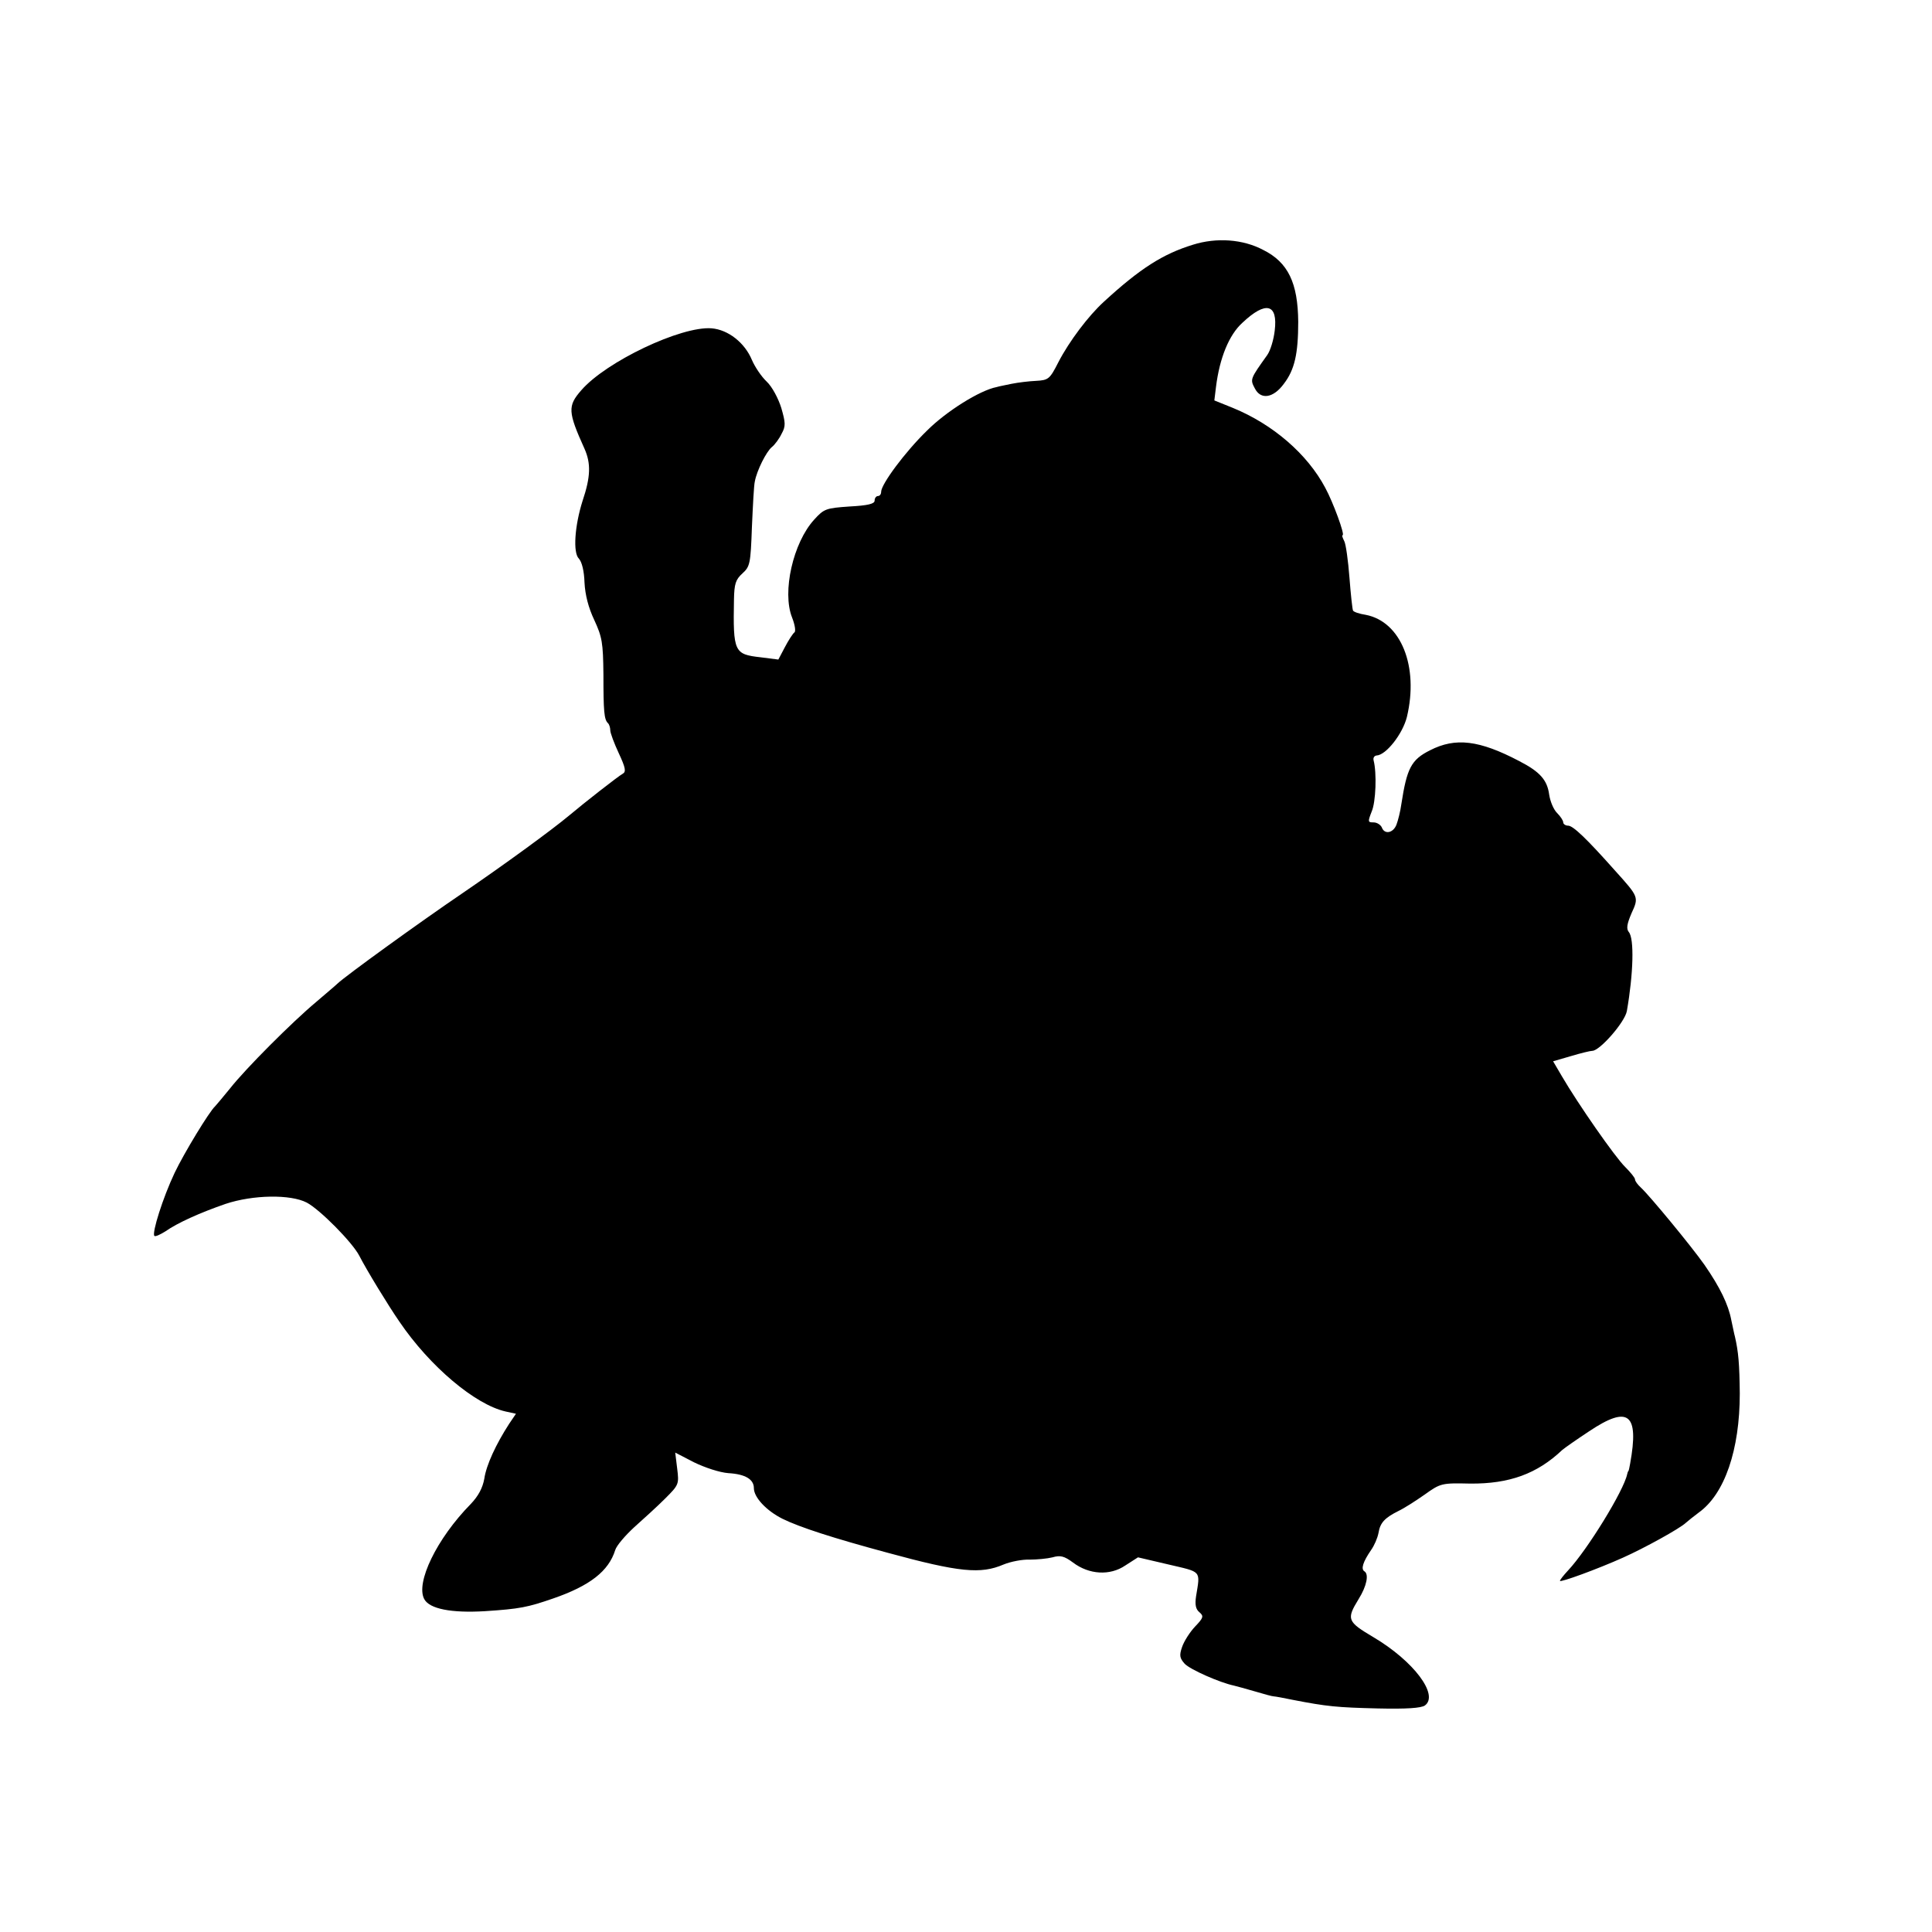 <?xml version="1.0" standalone="no"?>
<!DOCTYPE svg PUBLIC "-//W3C//DTD SVG 20010904//EN"
 "http://www.w3.org/TR/2001/REC-SVG-20010904/DTD/svg10.dtd">
<svg version="1.0" xmlns="http://www.w3.org/2000/svg"
 width="592pt" height="592pt" viewBox="0 0 592 592"
 preserveAspectRatio="xMidYMid meet">
<g transform="translate(0,592) scale(0.1,-0.1)"
fill="#000000" stroke="none">
<path d="M3655 5170 c-91 -28 -161 -72 -273 -175 -47 -43 -106 -121 -139 -185
-26 -51 -30 -55 -68 -57 -22 -1 -55 -5 -75 -9 -19 -4 -40 -8 -46 -10 -52 -10
-155 -75 -213 -133 -68 -66 -141 -165 -141 -188 0 -7 -4 -13 -10 -13 -5 0 -10
-6 -10 -14 0 -10 -21 -15 -77 -18 -72 -5 -78 -7 -108 -40 -65 -71 -99 -222
-68 -300 9 -23 12 -43 7 -46 -5 -4 -18 -24 -29 -45 l-20 -38 -55 7 c-80 9 -84
16 -81 177 1 48 5 61 26 80 23 21 25 29 29 142 3 66 6 129 9 140 6 33 35 91
52 105 9 7 23 26 30 41 13 23 12 34 -1 79 -9 29 -28 65 -45 81 -16 15 -36 45
-45 66 -22 53 -73 93 -124 97 -93 7 -323 -102 -399 -190 -42 -48 -41 -66 10
-179 20 -45 19 -86 -6 -160 -24 -76 -30 -159 -11 -177 9 -10 16 -38 17 -73 2
-38 12 -77 30 -115 24 -52 27 -69 28 -167 0 -112 2 -138 14 -149 4 -4 7 -14 7
-22 0 -8 12 -40 26 -70 21 -45 23 -57 12 -63 -13 -7 -118 -89 -163 -127 -55
-46 -202 -153 -328 -239 -134 -91 -359 -254 -383 -277 -6 -6 -36 -31 -65 -56
-73 -61 -216 -204 -264 -265 -22 -27 -43 -52 -46 -55 -17 -15 -95 -143 -124
-204 -36 -76 -70 -184 -62 -193 3 -3 18 4 34 14 37 26 106 57 184 84 84 28
199 30 249 4 40 -21 140 -122 161 -163 22 -43 89 -153 123 -202 93 -137 232
-254 325 -275 l32 -7 -21 -31 c-40 -62 -70 -126 -76 -168 -5 -28 -18 -53 -42
-78 -104 -106 -169 -241 -142 -291 16 -30 83 -43 185 -37 108 7 132 12 210 39
113 39 170 84 190 148 4 14 31 45 58 70 28 25 71 64 95 88 42 42 43 44 37 92
l-6 49 58 -30 c33 -16 78 -31 105 -33 52 -3 78 -19 78 -46 0 -28 38 -69 88
-94 53 -26 155 -59 322 -104 220 -60 285 -66 355 -36 22 9 58 16 80 15 22 0
54 3 70 7 24 7 36 4 63 -16 49 -37 113 -41 160 -9 l39 25 94 -22 c102 -24 97
-17 84 -97 -4 -26 -1 -40 10 -49 14 -12 13 -17 -13 -44 -16 -17 -34 -45 -40
-63 -9 -26 -7 -34 8 -51 17 -18 108 -58 151 -67 8 -2 38 -10 65 -18 27 -8 52
-15 57 -15 4 0 31 -5 60 -11 103 -20 134 -23 259 -26 88 -2 132 1 144 9 44 32
-34 136 -157 209 -81 48 -84 55 -46 117 25 40 32 76 18 85 -12 7 -4 30 20 65
10 14 20 37 23 53 5 31 19 46 61 67 17 8 53 31 80 50 49 35 52 36 140 34 120
-1 205 30 282 103 7 6 44 32 82 57 121 81 154 55 126 -99 -2 -11 -4 -21 -5
-22 -2 -2 -3 -6 -4 -10 -10 -50 -122 -232 -181 -295 -14 -15 -25 -29 -25 -32
0 -6 115 36 193 71 65 29 174 89 193 107 7 6 24 20 39 31 80 57 126 193 126
365 -1 91 -4 127 -15 175 -2 6 -6 28 -11 50 -9 48 -35 101 -82 169 -40 57
-168 212 -195 237 -10 9 -18 20 -18 25 0 5 -14 22 -30 38 -31 30 -145 194
-194 278 l-27 46 55 16 c30 9 59 16 65 16 23 0 100 88 106 122 20 114 23 222
6 242 -8 10 -6 24 8 57 23 50 23 50 -50 131 -88 99 -129 138 -144 138 -8 0
-15 5 -15 10 0 6 -9 19 -19 29 -11 11 -21 36 -24 56 -6 45 -28 70 -92 103
-122 64 -195 73 -273 33 -58 -29 -71 -55 -88 -165 -3 -22 -10 -50 -15 -63 -10
-26 -37 -31 -45 -8 -4 8 -15 15 -25 15 -18 0 -18 2 -6 33 13 29 16 119 6 157
-2 8 2 14 9 15 29 1 80 66 93 118 37 155 -18 292 -126 313 -20 3 -37 9 -39 13
-2 3 -7 49 -11 101 -4 52 -11 103 -16 112 -5 10 -8 18 -5 18 8 0 -29 101 -53
145 -55 104 -161 195 -283 245 l-57 23 5 41 c11 89 40 160 81 197 72 68 109
58 99 -24 -3 -27 -13 -61 -23 -75 -52 -73 -53 -74 -38 -102 18 -36 57 -30 89
14 33 43 44 92 44 190 -1 119 -31 182 -107 220 -62 33 -143 39 -216 16z"/>
</g>
</svg>
